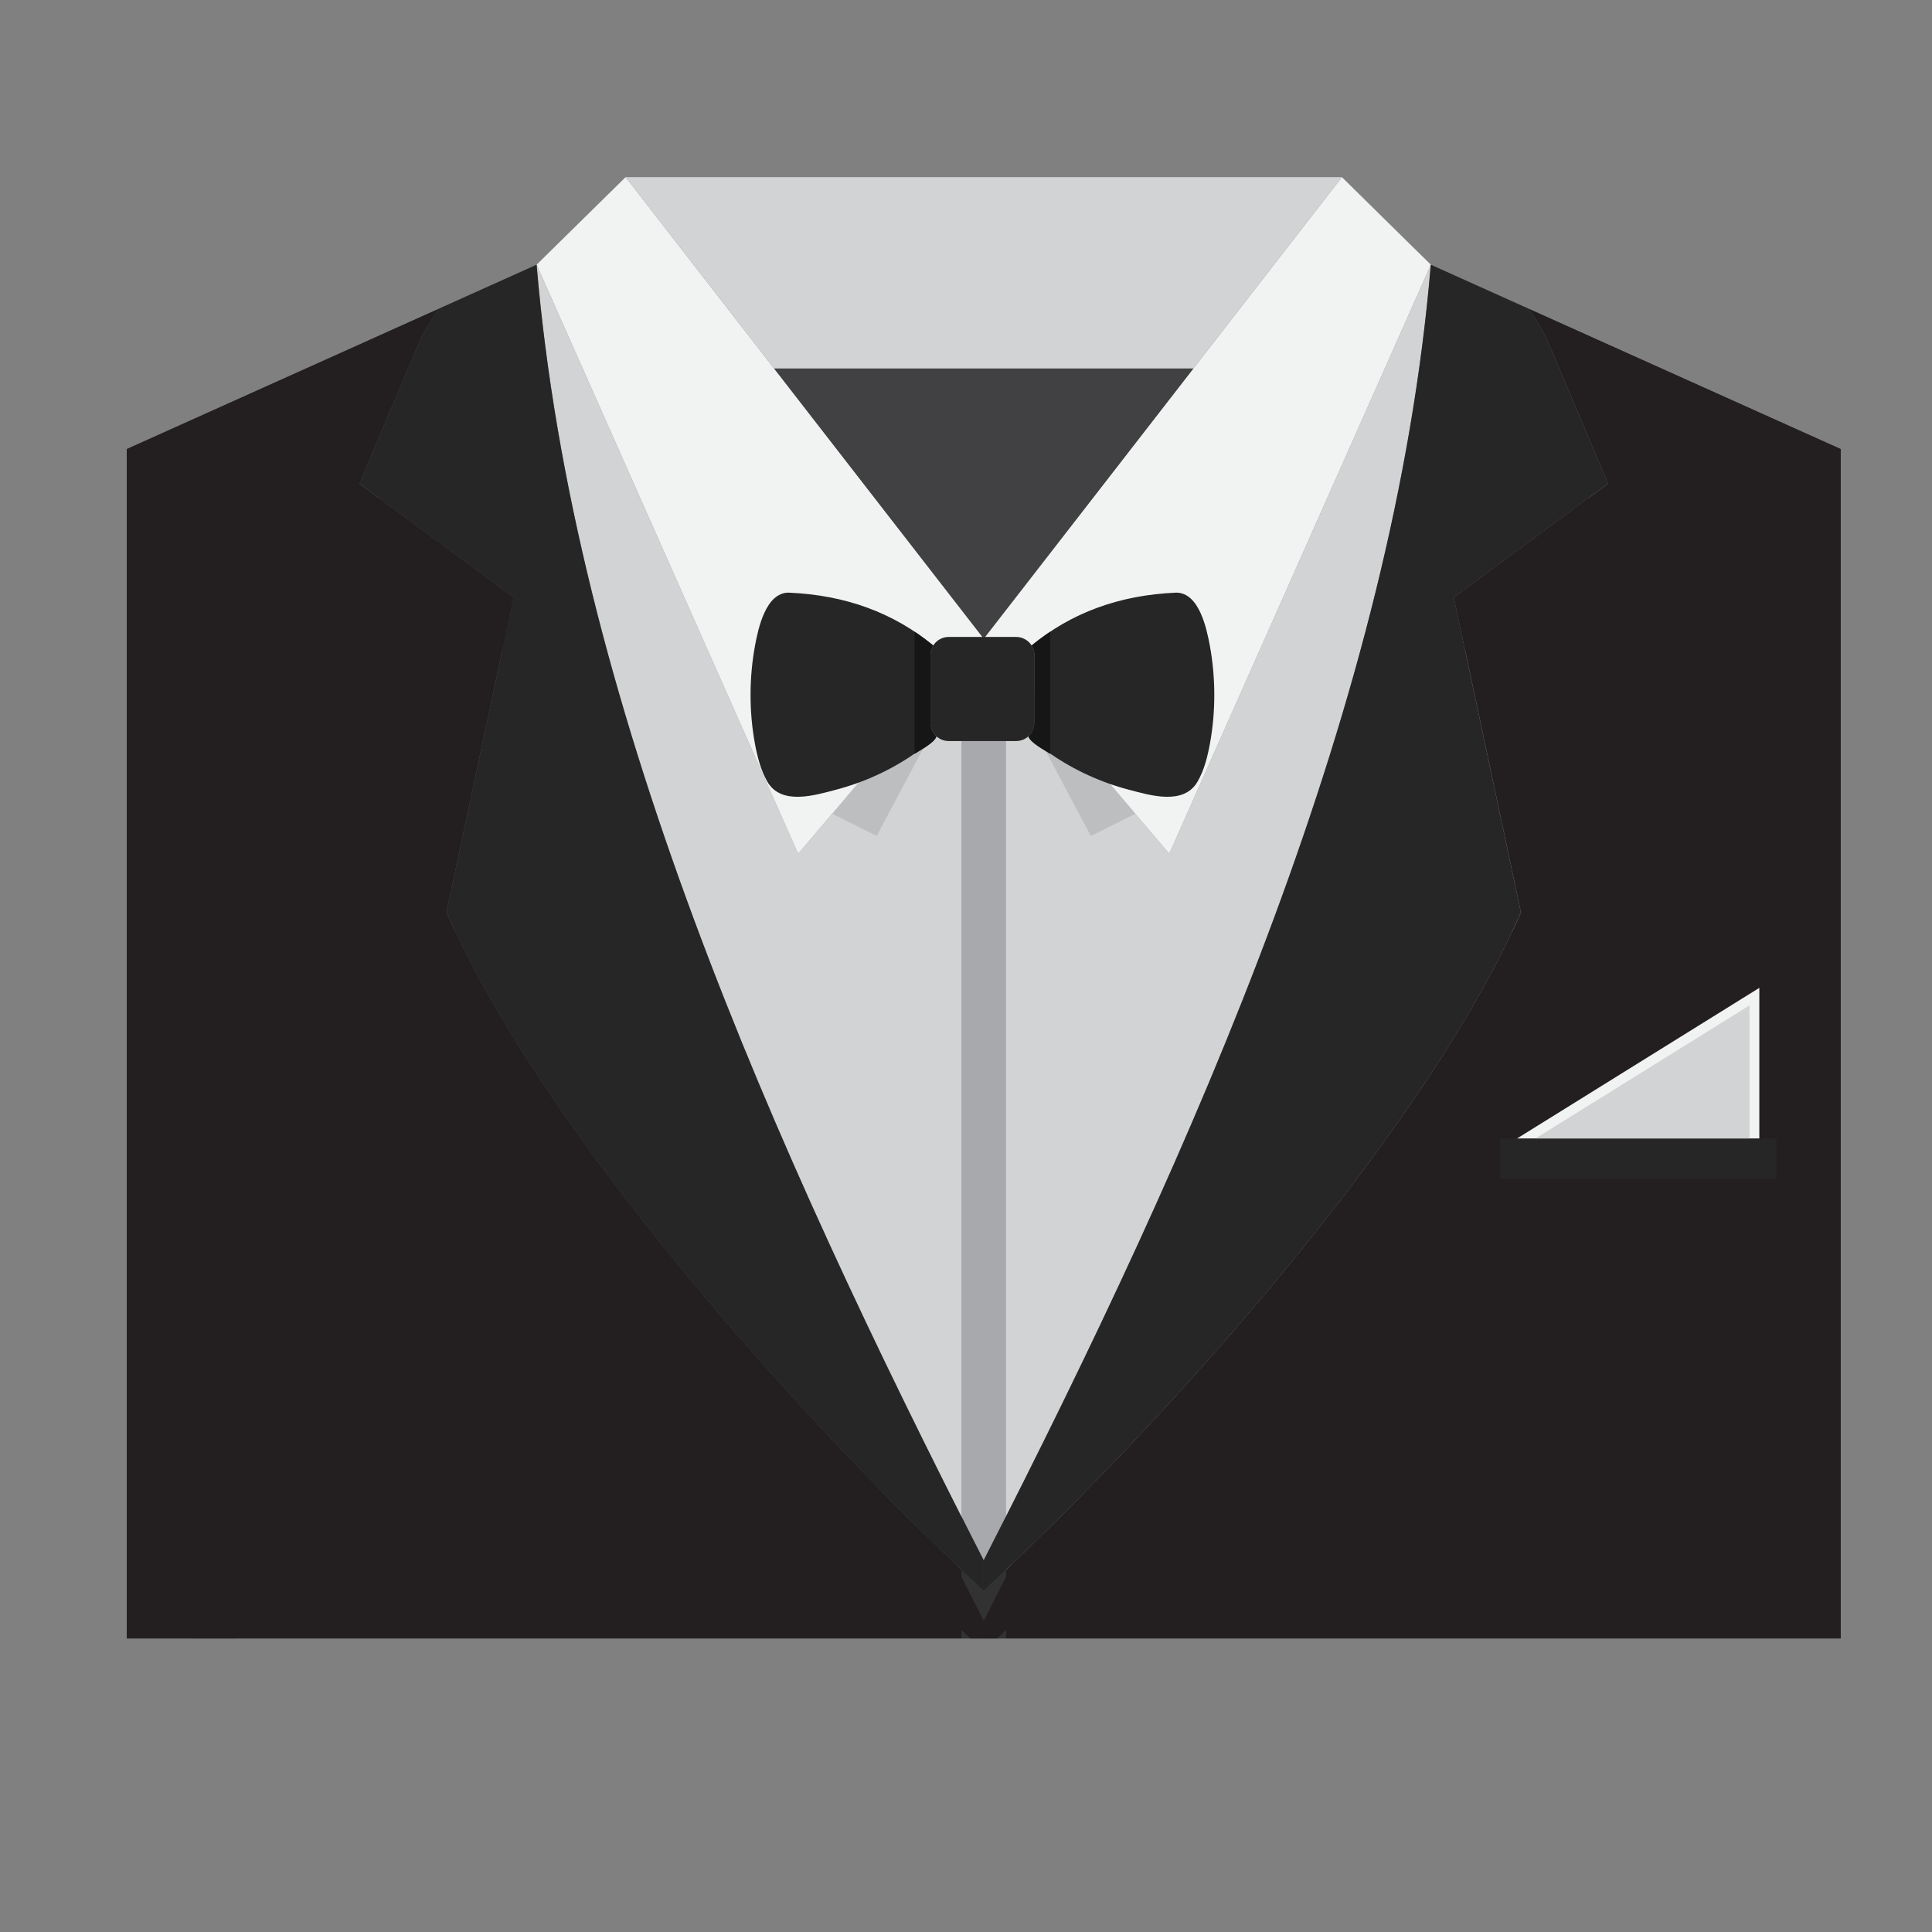 <?xml version="1.0" encoding="UTF-8" standalone="no"?>
<!-- Generator: Adobe Illustrator 16.0.0, SVG Export Plug-In . SVG Version: 6.00 Build 0)  -->

<svg
   version="1.1"
   id="Layer_1"
   x="0px"
   y="0px"
   width="1600"
   height="1600"
   viewBox="0 0 1600 1600"
   enable-background="new 0 0 1600 1600"
   xml:space="preserve"
   xmlns:xlink="http://www.w3.org/1999/xlink"
   xmlns="http://www.w3.org/2000/svg"
   xmlns:svg="http://www.w3.org/2000/svg"><rect x="0" y="0" width="1600" height="1600" fill="#808080" stroke="none"/><defs
   id="defs280" />
<g
   id="g275">
	
	<g
   id="g273">
		<g
   id="g271">
			<g
   id="g269">
				<defs
   id="defs5"><rect
     id="XMLID_440_"
     x="105"
     y="-1127"
     width="1419.4"
     height="2483.9" /></defs>
				<clipPath
   id="XMLID_2_">
					<use
   xlink:href="#XMLID_440_"
   overflow="visible"
   id="use7" />
				</clipPath>
				<g
   clip-path="url(#XMLID_2_)"
   id="g267">
					<path
   id="XMLID_439_"
   fill="#323233"
   d="M 195.5,1356.9 V 859.5 c 0,-10.2 -8.3,-18.5 -18.5,-18.5 -10.2,0 -18.5,8.3 -18.5,18.5 v 497.4 z" />
					<path
   fill="#414042"
   d="m -58,395 c 22.7,0 43.3,9.2 58.2,24 L 363.9,255.5 c -7.1,9.2 -13,19.2 -17.6,30 l -48.7,115.1 127.6,94.3 -55.5,260.7 c 81.3,186.7 306.2,434.1 444.9,561.7 V 1357 H -140.9 V 581.7 550.9 477.7 C -140.8,432 -103.7,395 -58,395 Z"
   id="path11" />
					<path
   fill="#414042"
   d="m 1687.4,395 c -22.7,0 -43.2,9.2 -58.2,24 L 1265.5,255.5 c 7.1,9.2 13,19.2 17.6,30 l 48.7,115.1 -127.6,94.3 55.5,260.7 c -81.3,186.7 -306.2,434.1 -444.9,561.7 v 39.7 h 955.5 V 581.7 550.9 477.7 C 1770.1,432 1733.1,395 1687.4,395 Z"
   id="path13" />
					<defs
   id="defs20"><filter
     id="Adobe_OpacityMaskFilter"
     filterUnits="userSpaceOnUse"
     x="-140.8"
     y="255.4"
     width="955.5"
     height="1101.5">
							<feFlood
   result="back"
   id="feFlood15" />
							<feBlend
   in="SourceGraphic"
   in2="back"
   mode="normal"
   id="feBlend17" />
						</filter></defs>
					<mask
   maskUnits="userSpaceOnUse"
   x="-140.8"
   y="255.4"
   width="955.5"
   height="1101.5"
   id="mask41">
						<g
   filter="url(#Adobe_OpacityMaskFilter)"
   id="g39">
							<defs
   id="defs27"><filter
     id="Adobe_OpacityMaskFilter_1_"
     filterUnits="userSpaceOnUse"
     x="-140.8"
     y="255.4"
     width="955.5"
     height="1101.5">
									<feFlood
   result="back"
   id="feFlood22" />
									<feBlend
   in="SourceGraphic"
   in2="back"
   mode="normal"
   id="feBlend24" />
								</filter></defs>
							<mask
   maskUnits="userSpaceOnUse"
   x="-140.8"
   y="255.4"
   width="955.5"
   height="1101.5"
   id="SVGID_1_">
								<g
   filter="url(#Adobe_OpacityMaskFilter_1_)"
   id="g29">
								</g>
							</mask>
							<linearGradient
   id="SVGID_2_"
   gradientUnits="userSpaceOnUse"
   x1="336.952"
   y1="1393.458"
   x2="336.952"
   y2="379.41">
								<stop
   offset="0"
   style="stop-color:#FFFFFF"
   id="stop32" />
								<stop
   offset="1"
   style="stop-color:#000000"
   id="stop34" />
							</linearGradient>
							<path
   mask="url(#SVGID_1_)"
   fill="url(#SVGID_2_)"
   d="m -58,395 c 22.7,0 43.3,9.2 58.2,24 L 363.9,255.5 c -7.1,9.2 -13,19.2 -17.6,30 l -48.7,115.1 127.6,94.3 -55.5,260.7 c 81.3,186.7 306.2,434.1 444.9,561.7 V 1357 H -140.9 V 581.7 550.9 477.7 C -140.8,432 -103.7,395 -58,395 Z"
   id="path37" />
						</g>
					</mask>
					<linearGradient
   id="SVGID_3_"
   gradientUnits="userSpaceOnUse"
   x1="336.952"
   y1="1393.458"
   x2="336.952"
   y2="379.41">
						<stop
   offset="0"
   style="stop-color:#231F20"
   id="stop43" />
						<stop
   offset="1"
   style="stop-color:#231F20"
   id="stop45" />
					</linearGradient>
					<path
   fill="url(#SVGID_3_)"
   d="m -58,395 c 22.7,0 43.3,9.2 58.2,24 L 363.9,255.5 c -7.1,9.2 -13,19.2 -17.6,30 l -48.7,115.1 127.6,94.3 -55.5,260.7 c 81.3,186.7 306.2,434.1 444.9,561.7 V 1357 H -140.9 V 581.7 550.9 477.7 C -140.8,432 -103.7,395 -58,395 Z"
   id="path48"
   style="fill:url(#SVGID_3_)" />
					<defs
   id="defs55"><filter
     id="Adobe_OpacityMaskFilter_2_"
     filterUnits="userSpaceOnUse"
     x="814.7"
     y="255.4"
     width="955.5"
     height="1101.5">
							<feFlood
   result="back"
   id="feFlood50" />
							<feBlend
   in="SourceGraphic"
   in2="back"
   mode="normal"
   id="feBlend52" />
						</filter></defs>
					<mask
   maskUnits="userSpaceOnUse"
   x="814.7"
   y="255.4"
   width="955.5"
   height="1101.5"
   id="mask76">
						<g
   filter="url(#Adobe_OpacityMaskFilter_2_)"
   id="g74">
							<defs
   id="defs62"><filter
     id="Adobe_OpacityMaskFilter_3_"
     filterUnits="userSpaceOnUse"
     x="814.7"
     y="255.4"
     width="955.5"
     height="1101.5">
									<feFlood
   result="back"
   id="feFlood57" />
									<feBlend
   in="SourceGraphic"
   in2="back"
   mode="normal"
   id="feBlend59" />
								</filter></defs>
							<mask
   maskUnits="userSpaceOnUse"
   x="814.7"
   y="255.4"
   width="955.5"
   height="1101.5"
   id="SVGID_4_">
								<g
   filter="url(#Adobe_OpacityMaskFilter_3_)"
   id="g64">
								</g>
							</mask>
							<linearGradient
   id="SVGID_5_"
   gradientUnits="userSpaceOnUse"
   x1="1292.419"
   y1="1393.458"
   x2="1292.419"
   y2="379.41">
								<stop
   offset="0"
   style="stop-color:#FFFFFF"
   id="stop67" />
								<stop
   offset="1"
   style="stop-color:#000000"
   id="stop69" />
							</linearGradient>
							<path
   mask="url(#SVGID_4_)"
   fill="url(#SVGID_5_)"
   d="m 1687.4,395 c -22.7,0 -43.2,9.2 -58.2,24 L 1265.5,255.5 c 7.1,9.2 13,19.2 17.6,30 l 48.7,115.1 -127.6,94.3 55.5,260.7 c -81.3,186.7 -306.2,434.1 -444.9,561.7 v 39.7 h 955.5 V 581.7 550.9 477.7 C 1770.1,432 1733.1,395 1687.4,395 Z"
   id="path72" />
						</g>
					</mask>
					<linearGradient
   id="SVGID_6_"
   gradientUnits="userSpaceOnUse"
   x1="1292.419"
   y1="1393.458"
   x2="1292.419"
   y2="379.41">
						<stop
   offset="0"
   style="stop-color:#231F20"
   id="stop78" />
						<stop
   offset="1"
   style="stop-color:#231F20"
   id="stop80" />
					</linearGradient>
					<path
   fill="url(#SVGID_6_)"
   d="m 1687.4,395 c -22.7,0 -43.2,9.2 -58.2,24 L 1265.5,255.5 c 7.1,9.2 13,19.2 17.6,30 l 48.7,115.1 -127.6,94.3 55.5,260.7 c -81.3,186.7 -306.2,434.1 -444.9,561.7 v 39.7 h 955.5 V 581.7 550.9 477.7 C 1770.1,432 1733.1,395 1687.4,395 Z"
   id="path83"
   style="fill:url(#SVGID_6_)" />
					<path
   fill="#d1d3d4"
   d="M 1185,219.3 968.3,707 815.8,527.5 c -0.8,5.4 -1.5,10.8 -2.2,16.2 V 527.5 L 661,707 444.4,219.3 c 30.3,360.4 193.4,726.8 370.3,1073 v -0.3 c 0,0.1 0,0.2 0,0.3 176.8,-346.2 340,-712.6 370.3,-1073 z"
   id="path85" />
					<path
   fill="#a7a9ac"
   d="m 833.2,1255.9 v -708 l -17.4,-20.5 h -2.2 l -17.4,20.5 v 708 c 6.1,12.1 12.3,24.3 18.5,36.4 v -0.3 c 0,0.1 0,0.2 0,0.3 6.2,-12.1 12.3,-24.2 18.5,-36.4 z"
   id="path87" />
					<g
   id="g93">
						<path
   fill="#323233"
   d="m 814.7,1291.9 v 0.3 c -6.2,-12.1 -12.3,-24.2 -18.5,-36.4 v 101 h 37 v -101 c -6.1,12.1 -12.3,24.3 -18.5,36.4 0,0 0,-0.1 0,-0.3 z"
   id="path89" />
						<path
   fill="#323233"
   d="m 796.2,527 v 20.9 l 17.4,-20.5 c 0,0 1.4,5.4 2.2,0 l 17.4,20.5 V 527 c -12.3,0.6 -24.7,0.6 -37,0 z"
   id="path91" />
					</g>
					<polygon
   fill="#f1f2f2"
   points="968.3,707 1185,219.2 1171,205.5 1111.3,146.7 815.8,527.5 "
   id="polygon95" />
					<rect
   x="1242.3"
   y="942.8"
   fill="#262626"
   width="228.8"
   height="33.3"
   id="rect97" />
					<polygon
   fill="#bcbec0"
   points="903.4,692.3 940.2,673.9 815.8,527.5 "
   id="polygon99" />
					<polygon
   fill="#bcbec0"
   points="726,692.3 689.2,673.9 813.6,527.5 "
   id="polygon101" />
					<polygon
   fill="#f1f2f2"
   points="444.4,219.2 518.1,146.7 813.6,527.5 661,707 "
   id="polygon103" />
					<path
   fill="#262626"
   d="M 1331.7,400.5 1283,285.4 c -4.5,-10.7 -10.5,-20.8 -17.6,-30 v 0 l -80.5,-36.2 v 0 C 1154.7,579.6 991.5,946.1 814.6,1292.3 v 24.9 C 953.3,1189.6 1178.2,942.3 1259.5,755.5 L 1204,494.8 Z"
   id="path105" />
					<path
   fill="#262626"
   d="m 444.4,219.2 v 0 l -80.5,36.2 v 0 c -7.1,9.2 -13,19.2 -17.6,30 l -48.7,115.1 127.6,94.3 -55.5,260.7 c 81.3,186.7 306.2,434.1 444.9,561.7 v -24.9 C 637.8,946.1 474.7,579.6 444.4,219.2 Z"
   id="path107" />
					<polygon
   fill="#d1d3d4"
   points="988.3,305.2 1111.3,146.7 518.1,146.7 641.1,305.2 "
   id="polygon109" />
					<polygon
   fill="#414042"
   points="641.1,305.2 988.3,305.2 815.8,527.5 813.6,527.5 "
   id="polygon111" />
					<polygon
   fill="#f1f2f2"
   points="1457,818.1 1457,942.8 1256.4,942.8 "
   id="polygon113" />
					<polygon
   fill="#d1d3d4"
   points="1448.9,832.6 1448.9,942.8 1271.7,942.8 "
   id="polygon115" />
					<path
   fill="#262626"
   d="m 770.5,598.5 v -55.8 c 0,-3 0.9,-5.8 2.4,-8.1 -32.6,-26.9 -72.3,-41.8 -119.8,-43.8 -19,0 -25.2,29.8 -27.8,43.7 -4.9,26.5 -5,54.8 -0.1,81.4 2,10.8 4.8,21.9 10.3,31.5 11.5,19.7 39,11.3 56.5,6.7 23.3,-6.1 45.5,-16.2 65.3,-29.9 3.8,-2.6 16.4,-9 18.1,-14.4 -3,-2.8 -4.9,-6.8 -4.9,-11.3 z"
   id="path117" />
					<path
   fill="#161616"
   d="m 770.5,542.7 c 0,-3 0.9,-5.8 2.4,-8.1 -5,-4.1 -10.2,-7.9 -15.5,-11.5 v 101.2 c 0,0 0,0 0.1,0 3.8,-2.6 16.4,-9 18.1,-14.4 -3.1,-2.8 -5,-6.8 -5,-11.3 v -55.9 z"
   id="path119" />
					<path
   fill="#262626"
   d="m 856.7,598.5 v -55.8 c 0,-3 -0.9,-5.8 -2.4,-8.1 32.6,-26.9 72.3,-41.8 119.8,-43.8 19,0 25.2,29.8 27.8,43.7 4.9,26.5 5,54.8 0.1,81.4 -2,10.8 -4.7,21.9 -10.3,31.5 -11.5,19.7 -39,11.3 -56.5,6.7 -23.3,-6.1 -45.5,-16.2 -65.3,-29.9 -3.8,-2.6 -16.4,-9 -18.1,-14.4 2.9,-2.8 4.9,-6.8 4.9,-11.3 z"
   id="path121" />
					<path
   fill="#161616"
   d="m 856.7,542.7 c 0,-3 -0.9,-5.8 -2.4,-8.1 5,-4.1 10.2,-7.9 15.5,-11.5 v 101.2 c 0,0 0,0 -0.1,0 -3.8,-2.6 -16.4,-9 -18.1,-14.4 3.1,-2.8 5,-6.8 5,-11.3 v -55.9 z"
   id="path123" />
					<path
   fill="#262626"
   d="m 841.5,613.7 h -55.8 c -8.4,0 -15.2,-6.8 -15.2,-15.2 v -55.8 c 0,-8.4 6.8,-15.2 15.2,-15.2 h 55.8 c 8.4,0 15.2,6.8 15.2,15.2 v 55.8 c 0,8.4 -6.8,15.2 -15.2,15.2 z"
   id="path125" />
					<defs
   id="defs132"><filter
     id="Adobe_OpacityMaskFilter_4_"
     filterUnits="userSpaceOnUse"
     x="1204.1"
     y="412.4"
     width="127.6"
     height="125.5">
							<feFlood
   result="back"
   id="feFlood127" />
							<feBlend
   in="SourceGraphic"
   in2="back"
   mode="normal"
   id="feBlend129" />
						</filter></defs>
					<mask
   maskUnits="userSpaceOnUse"
   x="1204.1"
   y="412.4"
   width="127.6"
   height="125.5"
   id="mask153">
						<g
   filter="url(#Adobe_OpacityMaskFilter_4_)"
   id="g151">
							<defs
   id="defs139"><filter
     id="Adobe_OpacityMaskFilter_5_"
     filterUnits="userSpaceOnUse"
     x="1204.1"
     y="412.4"
     width="127.6"
     height="125.5">
									<feFlood
   result="back"
   id="feFlood134" />
									<feBlend
   in="SourceGraphic"
   in2="back"
   mode="normal"
   id="feBlend136" />
								</filter></defs>
							<mask
   maskUnits="userSpaceOnUse"
   x="1204.1"
   y="412.4"
   width="127.6"
   height="125.5"
   id="SVGID_7_">
								<g
   filter="url(#Adobe_OpacityMaskFilter_5_)"
   id="g141">
								</g>
							</mask>
							<linearGradient
   id="SVGID_8_"
   gradientUnits="userSpaceOnUse"
   x1="1204.12"
   y1="475.14"
   x2="1331.716"
   y2="475.14">
								<stop
   offset="0"
   style="stop-color:#FFFFFF"
   id="stop144" />
								<stop
   offset="1"
   style="stop-color:#000000"
   id="stop146" />
							</linearGradient>
							<polygon
   mask="url(#SVGID_7_)"
   fill="url(#SVGID_8_)"
   points="1204.1,494.8 1213.3,537.9 1331.7,450.4 1315.6,412.4 "
   id="polygon149" />
						</g>
					</mask>
					<linearGradient
   id="SVGID_9_"
   gradientUnits="userSpaceOnUse"
   x1="1204.12"
   y1="475.14"
   x2="1331.716"
   y2="475.14">
						<stop
   offset="0"
   style="stop-color:#231F20"
   id="stop155" />
						<stop
   offset="1"
   style="stop-color:#231F20"
   id="stop157" />
					</linearGradient>
					<polygon
   fill="url(#SVGID_9_)"
   points="1204.1,494.8 1213.3,537.9 1331.7,450.4 1315.6,412.4 "
   id="polygon160"
   style="fill:url(#SVGID_9_)" />
					<defs
   id="defs167"><filter
     id="Adobe_OpacityMaskFilter_6_"
     filterUnits="userSpaceOnUse"
     x="297.7"
     y="412.4"
     width="127.6"
     height="125.5">
							<feFlood
   result="back"
   id="feFlood162" />
							<feBlend
   in="SourceGraphic"
   in2="back"
   mode="normal"
   id="feBlend164" />
						</filter></defs>
					<mask
   maskUnits="userSpaceOnUse"
   x="297.7"
   y="412.4"
   width="127.6"
   height="125.5"
   id="mask188">
						<g
   filter="url(#Adobe_OpacityMaskFilter_6_)"
   id="g186">
							<defs
   id="defs174"><filter
     id="Adobe_OpacityMaskFilter_7_"
     filterUnits="userSpaceOnUse"
     x="297.7"
     y="412.4"
     width="127.6"
     height="125.5">
									<feFlood
   result="back"
   id="feFlood169" />
									<feBlend
   in="SourceGraphic"
   in2="back"
   mode="normal"
   id="feBlend171" />
								</filter></defs>
							<mask
   maskUnits="userSpaceOnUse"
   x="297.7"
   y="412.4"
   width="127.6"
   height="125.5"
   id="SVGID_10_">
								<g
   filter="url(#Adobe_OpacityMaskFilter_7_)"
   id="g176">
								</g>
							</mask>
							<linearGradient
   id="SVGID_11_"
   gradientUnits="userSpaceOnUse"
   x1="297.654"
   y1="475.14"
   x2="425.25"
   y2="475.14">
								<stop
   offset="0"
   style="stop-color:#000000"
   id="stop179" />
								<stop
   offset="1"
   style="stop-color:#FFFFFF"
   id="stop181" />
							</linearGradient>
							<polygon
   mask="url(#SVGID_10_)"
   fill="url(#SVGID_11_)"
   points="425.3,494.8 313.7,412.4 297.7,450.4 416.1,537.9 "
   id="polygon184" />
						</g>
					</mask>
					<linearGradient
   id="SVGID_12_"
   gradientUnits="userSpaceOnUse"
   x1="297.654"
   y1="475.14"
   x2="425.25"
   y2="475.14">
						<stop
   offset="0"
   style="stop-color:#231F20"
   id="stop190" />
						<stop
   offset="1"
   style="stop-color:#231F20"
   id="stop192" />
					</linearGradient>
					<polygon
   fill="url(#SVGID_12_)"
   points="425.3,494.8 313.7,412.4 297.7,450.4 416.1,537.9 "
   id="polygon195"
   style="fill:url(#SVGID_12_)" />
					<defs
   id="defs202"><filter
     id="Adobe_OpacityMaskFilter_8_"
     filterUnits="userSpaceOnUse"
     x="369.8"
     y="771.5"
     width="444.9"
     height="585.4">
							<feFlood
   result="back"
   id="feFlood197" />
							<feBlend
   in="SourceGraphic"
   in2="back"
   mode="normal"
   id="feBlend199" />
						</filter></defs>
					<mask
   maskUnits="userSpaceOnUse"
   x="369.8"
   y="771.5"
   width="444.9"
   height="585.4"
   id="mask223">
						<g
   filter="url(#Adobe_OpacityMaskFilter_8_)"
   id="g221">
							<defs
   id="defs209"><filter
     id="Adobe_OpacityMaskFilter_9_"
     filterUnits="userSpaceOnUse"
     x="369.8"
     y="771.5"
     width="444.9"
     height="585.4">
									<feFlood
   result="back"
   id="feFlood204" />
									<feBlend
   in="SourceGraphic"
   in2="back"
   mode="normal"
   id="feBlend206" />
								</filter></defs>
							<mask
   maskUnits="userSpaceOnUse"
   x="369.8"
   y="771.5"
   width="444.9"
   height="585.4"
   id="SVGID_13_">
								<g
   filter="url(#Adobe_OpacityMaskFilter_9_)"
   id="g211">
								</g>
							</mask>
							<linearGradient
   id="SVGID_14_"
   gradientUnits="userSpaceOnUse"
   x1="369.773"
   y1="1064.186"
   x2="814.673"
   y2="1064.186">
								<stop
   offset="0"
   style="stop-color:#000000"
   id="stop214" />
								<stop
   offset="1"
   style="stop-color:#FFFFFF"
   id="stop216" />
							</linearGradient>
							<path
   mask="url(#SVGID_13_)"
   fill="url(#SVGID_14_)"
   d="m 814.7,1356.9 v -14.7 c -8.1,-15.8 -16.1,-31.6 -24.1,-47.5 C 655.4,1166.1 458.7,945.5 377,771.5 l -7.2,33.9 c 79.2,181.9 294.6,421.3 433.9,551.5 z"
   id="path219" />
						</g>
					</mask>
					<linearGradient
   id="SVGID_15_"
   gradientUnits="userSpaceOnUse"
   x1="369.773"
   y1="1064.186"
   x2="814.673"
   y2="1064.186">
						<stop
   offset="0"
   style="stop-color:#231F20"
   id="stop225" />
						<stop
   offset="1"
   style="stop-color:#231F20"
   id="stop227" />
					</linearGradient>
					<path
   fill="url(#SVGID_15_)"
   d="m 814.7,1356.9 v -14.7 c -8.1,-15.8 -16.1,-31.6 -24.1,-47.5 C 655.4,1166.1 458.7,945.5 377,771.5 l -7.2,33.9 c 79.2,181.9 294.6,421.3 433.9,551.5 z"
   id="path230"
   style="fill:url(#SVGID_15_)" />
					<defs
   id="defs237"><filter
     id="Adobe_OpacityMaskFilter_10_"
     filterUnits="userSpaceOnUse"
     x="814.7"
     y="771.5"
     width="444.9"
     height="585.4">
							<feFlood
   result="back"
   id="feFlood232" />
							<feBlend
   in="SourceGraphic"
   in2="back"
   mode="normal"
   id="feBlend234" />
						</filter></defs>
					<mask
   maskUnits="userSpaceOnUse"
   x="814.7"
   y="771.5"
   width="444.9"
   height="585.4"
   id="mask258">
						<g
   filter="url(#Adobe_OpacityMaskFilter_10_)"
   id="g256">
							<defs
   id="defs244"><filter
     id="Adobe_OpacityMaskFilter_11_"
     filterUnits="userSpaceOnUse"
     x="814.7"
     y="771.5"
     width="444.9"
     height="585.4">
									<feFlood
   result="back"
   id="feFlood239" />
									<feBlend
   in="SourceGraphic"
   in2="back"
   mode="normal"
   id="feBlend241" />
								</filter></defs>
							<mask
   maskUnits="userSpaceOnUse"
   x="814.7"
   y="771.5"
   width="444.9"
   height="585.4"
   id="SVGID_16_">
								<g
   filter="url(#Adobe_OpacityMaskFilter_11_)"
   id="g246">
								</g>
							</mask>
							<linearGradient
   id="SVGID_17_"
   gradientUnits="userSpaceOnUse"
   x1="814.697"
   y1="1064.186"
   x2="1259.597"
   y2="1064.186">
								<stop
   offset="0"
   style="stop-color:#FFFFFF"
   id="stop249" />
								<stop
   offset="1"
   style="stop-color:#000000"
   id="stop251" />
							</linearGradient>
							<path
   mask="url(#SVGID_16_)"
   fill="url(#SVGID_17_)"
   d="m 1252.4,771.5 c -81.7,174 -278.4,394.6 -413.6,523.2 -8,15.9 -16,31.7 -24.1,47.5 v 14.7 h 11 C 965,1226.7 1180.4,987.3 1259.6,805.4 Z"
   id="path254" />
						</g>
					</mask>
					<linearGradient
   id="SVGID_18_"
   gradientUnits="userSpaceOnUse"
   x1="814.697"
   y1="1064.186"
   x2="1259.597"
   y2="1064.186">
						<stop
   offset="0"
   style="stop-color:#231F20"
   id="stop260" />
						<stop
   offset="1"
   style="stop-color:#231F20"
   id="stop262" />
					</linearGradient>
					<path
   fill="url(#SVGID_18_)"
   d="m 1252.4,771.5 c -81.7,174 -278.4,394.6 -413.6,523.2 -8,15.9 -16,31.7 -24.1,47.5 v 14.7 h 11 C 965,1226.7 1180.4,987.3 1259.6,805.4 Z"
   id="path265"
   style="fill:url(#SVGID_18_)" />
				</g>
			</g>
		</g>
	</g>
</g>
</svg>
